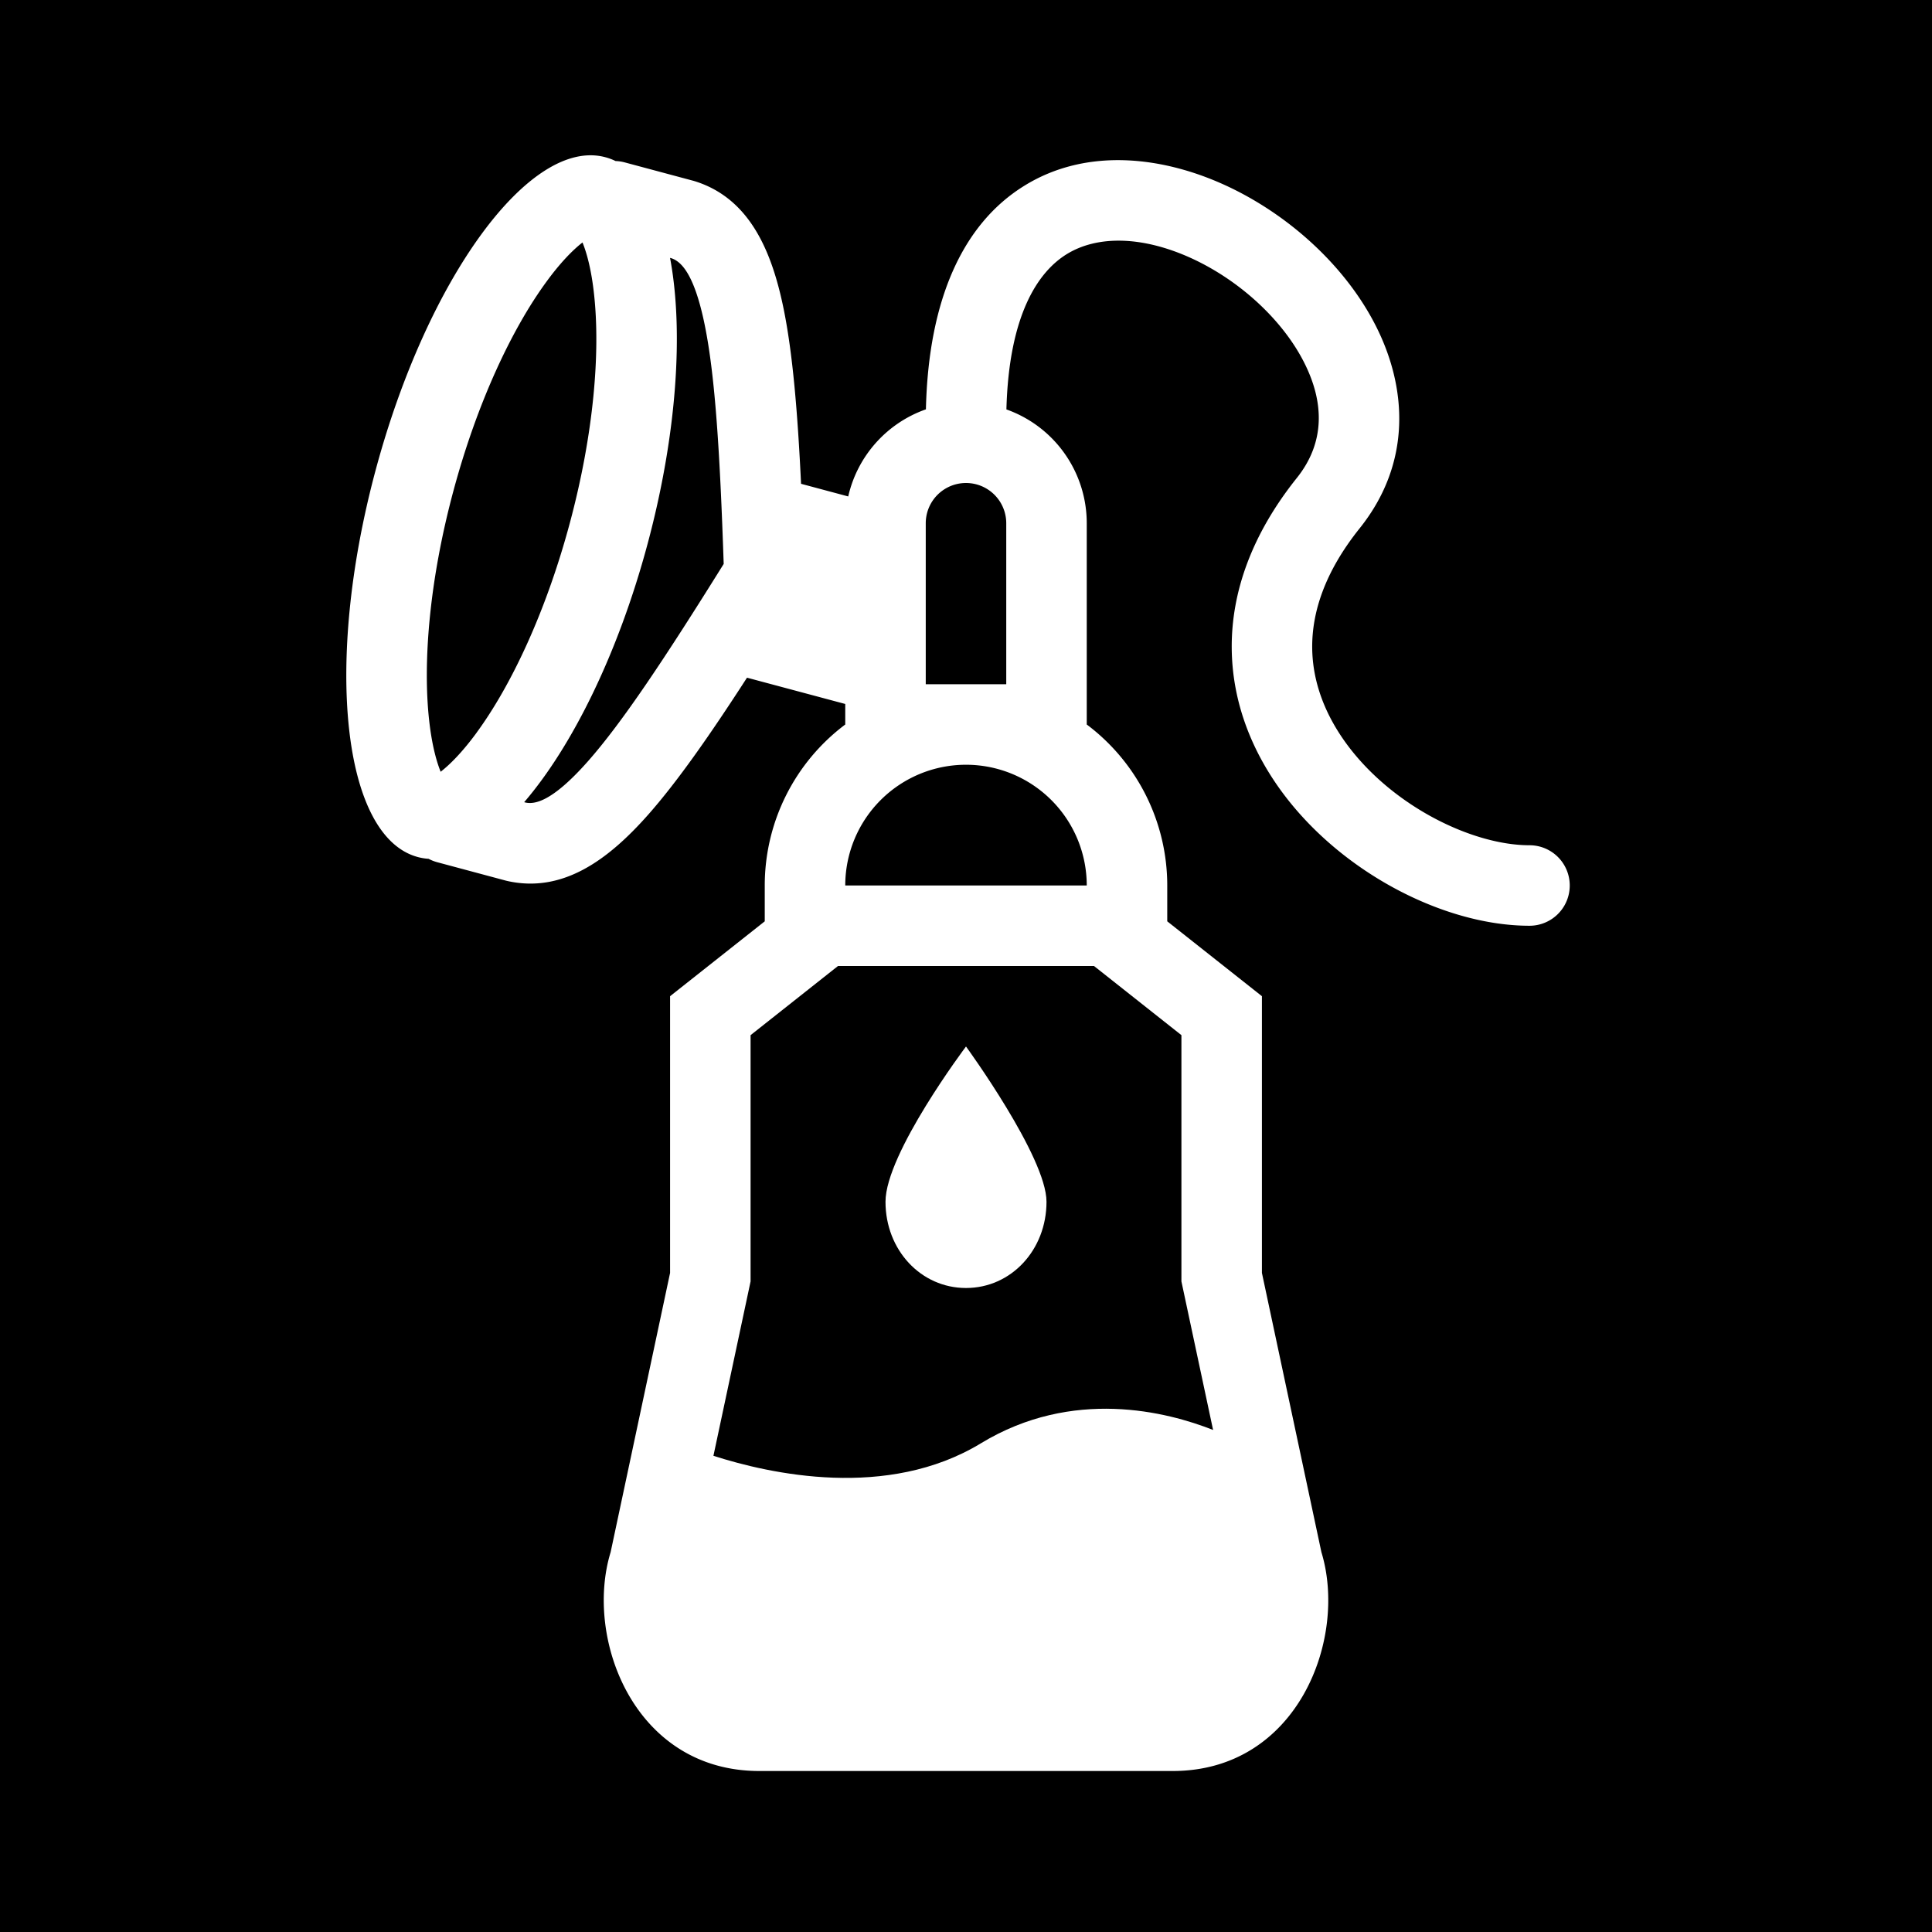 <svg xmlns="http://www.w3.org/2000/svg" width="1em" height="1em" viewBox="0 0 48 48"><g fill="none"><g fill="currentColor" clip-path="url(#IconifyId195ac99e25a590abd23292)"><path d="M11.84 18.204c.854-1.163 1.723-2.993 2.319-5.217s.758-4.243.6-5.677c-.064-.594-.176-1.015-.287-1.286c-.232.18-.54.488-.892.97c-.853 1.163-1.723 2.994-2.319 5.217s-.757 4.243-.6 5.677c.065.594.177 1.015.287 1.286c.232-.18.54-.488.893-.97M25 17v-4a1 1 0 1 0-2 0v4zm-1 2a3 3 0 0 0-3 3h6a3 3 0 0 0-3-3m-10.94.94l-.037-.01c1.193-1.388 2.336-3.694 3.068-6.425s.895-5.299.556-7.098l.037.01c.21.073.555.327.826 1.663c.26 1.278.377 3.182.47 5.931c-1.455 2.335-2.51 3.925-3.372 4.902c-.903 1.022-1.33 1.07-1.548 1.027"/><path fill-rule="evenodd" d="m20.82 24l-2.172 1.718v6.118l-.923 4.333c1.409.453 4.323 1.1 6.644-.31c2.283-1.387 4.627-.784 5.77-.332l-.787-3.691v-6.118L27.18 24zM26 29.857c0 1.2-.88 2.143-2 2.143s-2-.943-2-2.143S24 26 24 26s2 2.743 2 3.857" clip-rule="evenodd"/><path fill-rule="evenodd" d="M0 0h48v48H0zm10.38 21.293a1.4 1.4 0 0 0 .269.044q.1.054.215.085l1.704.457l.042.01c1.374.305 2.502-.526 3.497-1.652c.718-.814 1.516-1.951 2.452-3.4L21 17.49V18a5 5 0 0 0-2 4v.89l-2.352 1.86v6.875l-1.477 6.938c-.657 2.143.584 5.437 3.693 5.437h10.272c3.11 0 4.35-3.294 3.694-5.437l-1.478-6.938V24.75L29 22.89V22a5 5 0 0 0-2-4v-5a3 3 0 0 0-1.996-2.828c.062-2.354.788-3.416 1.493-3.854c.763-.474 1.88-.457 3.09.092c1.195.544 2.263 1.521 2.804 2.577c.523 1.02.525 2.017-.172 2.888c-1.12 1.401-1.627 2.837-1.617 4.226c.01 1.38.527 2.613 1.285 3.624C33.368 21.7 35.902 23 38 23a1 1 0 1 0 0-2c-1.402 0-3.368-.949-4.513-2.475c-.554-.74-.88-1.567-.886-2.438c-.005-.862.3-1.863 1.18-2.962c1.303-1.629 1.18-3.507.39-5.05c-.771-1.506-2.203-2.779-3.757-3.485c-1.54-.7-3.424-.934-4.973.03c-1.516.942-2.374 2.814-2.437 5.55a3 3 0 0 0-1.93 2.164l-1.172-.314c-.086-1.8-.209-3.24-.431-4.337c-.299-1.472-.86-2.756-2.203-3.179l-.041-.012l-1.705-.457a1 1 0 0 0-.228-.034a1.4 1.4 0 0 0-.255-.095c-1.867-.5-4.423 2.986-5.71 7.787s-.815 9.1 1.052 9.6" clip-rule="evenodd"/></g><defs><clipPath id="IconifyId195ac99e25a590abd23292"><path d="M0 0h48v48H0z"/></clipPath></defs></g></svg>
